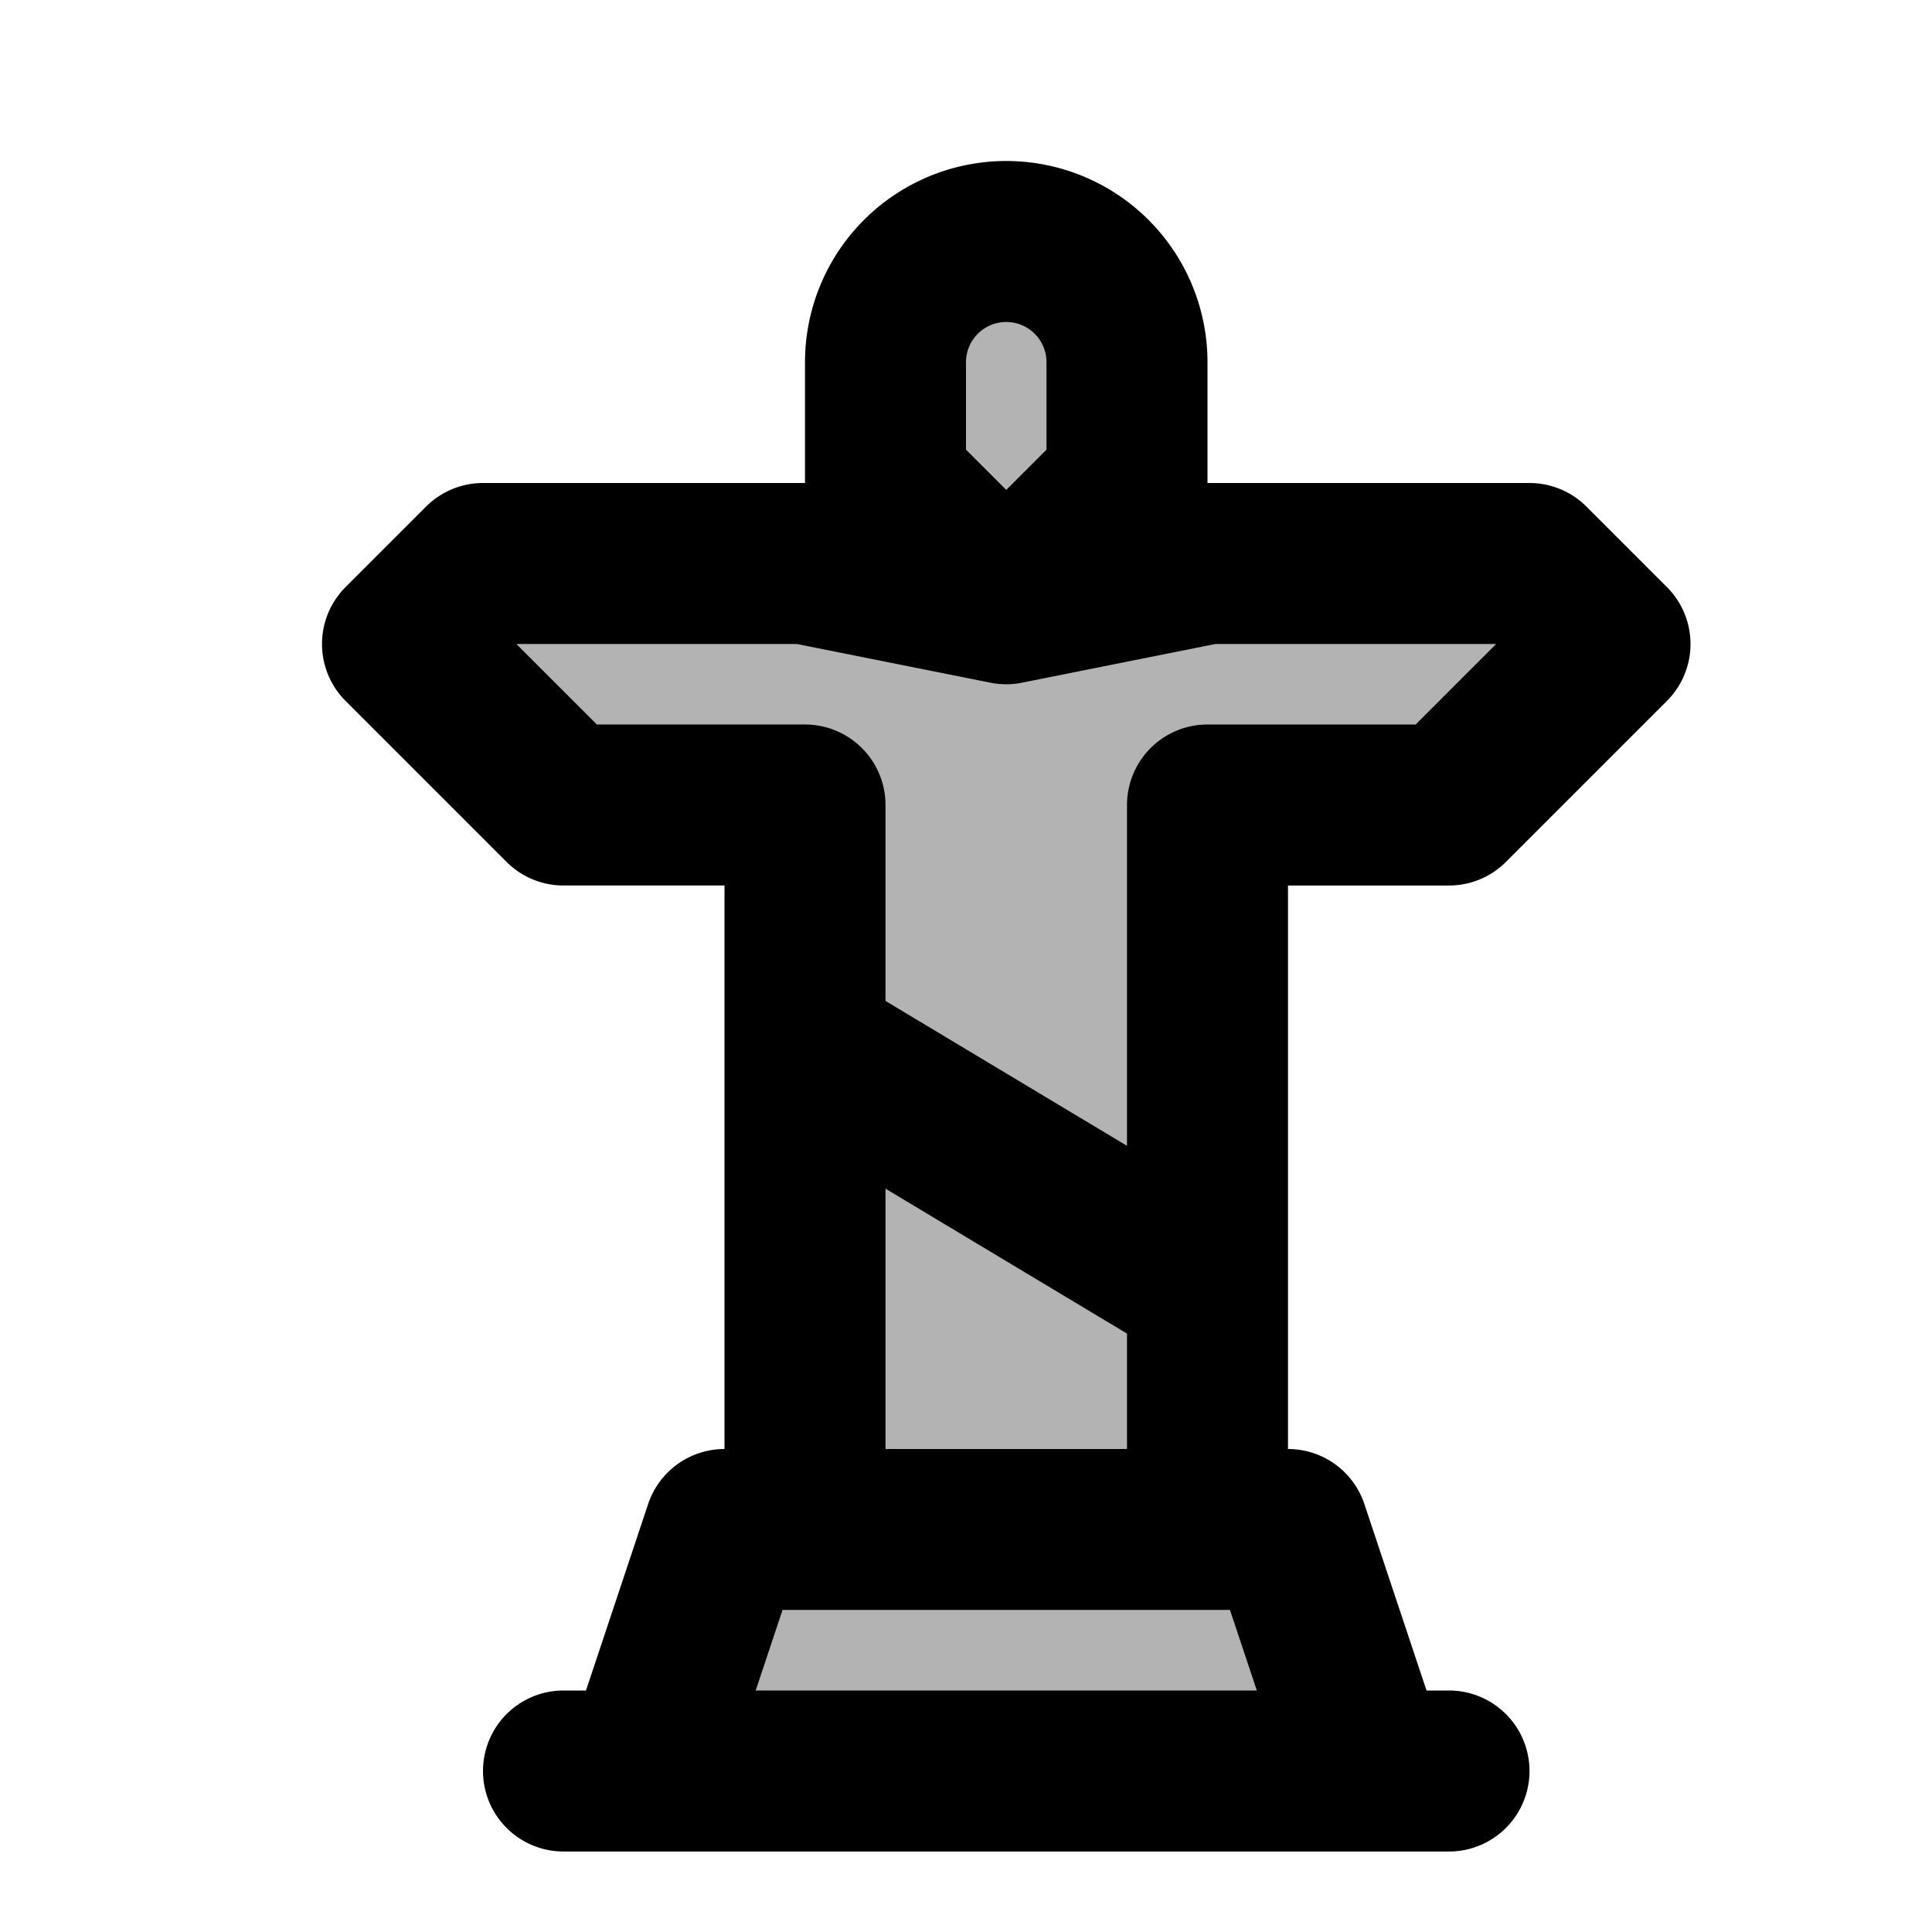 <svg xmlns="http://www.w3.org/2000/svg" width="24" height="24" viewBox="0 0 24 24" fill="none">
    <g fill="currentColor" opacity=".3">
        <path d="M12.5 3A1.5 1.5 0 0 0 11 4.5V6l.793.793a1 1 0 0 0 1.414 0L14 6V4.5A1.5 1.5 0 0 0 12.5 3"/>
        <path d="M18 10h-3v9h-5v-9H7L5 8l1-1h4l2.304.46a1 1 0 0 0 .392 0L15 7h4l1 1zM8 22l1-2h7l1 2z"/>
    </g>
    <path stroke="currentColor" stroke-linecap="round" stroke-linejoin="round" stroke-width="2" d="M12.5 7.5 10 7H6L5 8l2 2h3v9m2.5-11.5L15 7h4l1 1-2 2h-3v9M12.5 7.5 14 6V4.5A1.5 1.5 0 0 0 12.5 3v0A1.5 1.5 0 0 0 11 4.5V6zM10 13l5 3m-8 6h11-1l-1-3H9l-1 3z"/>
</svg>